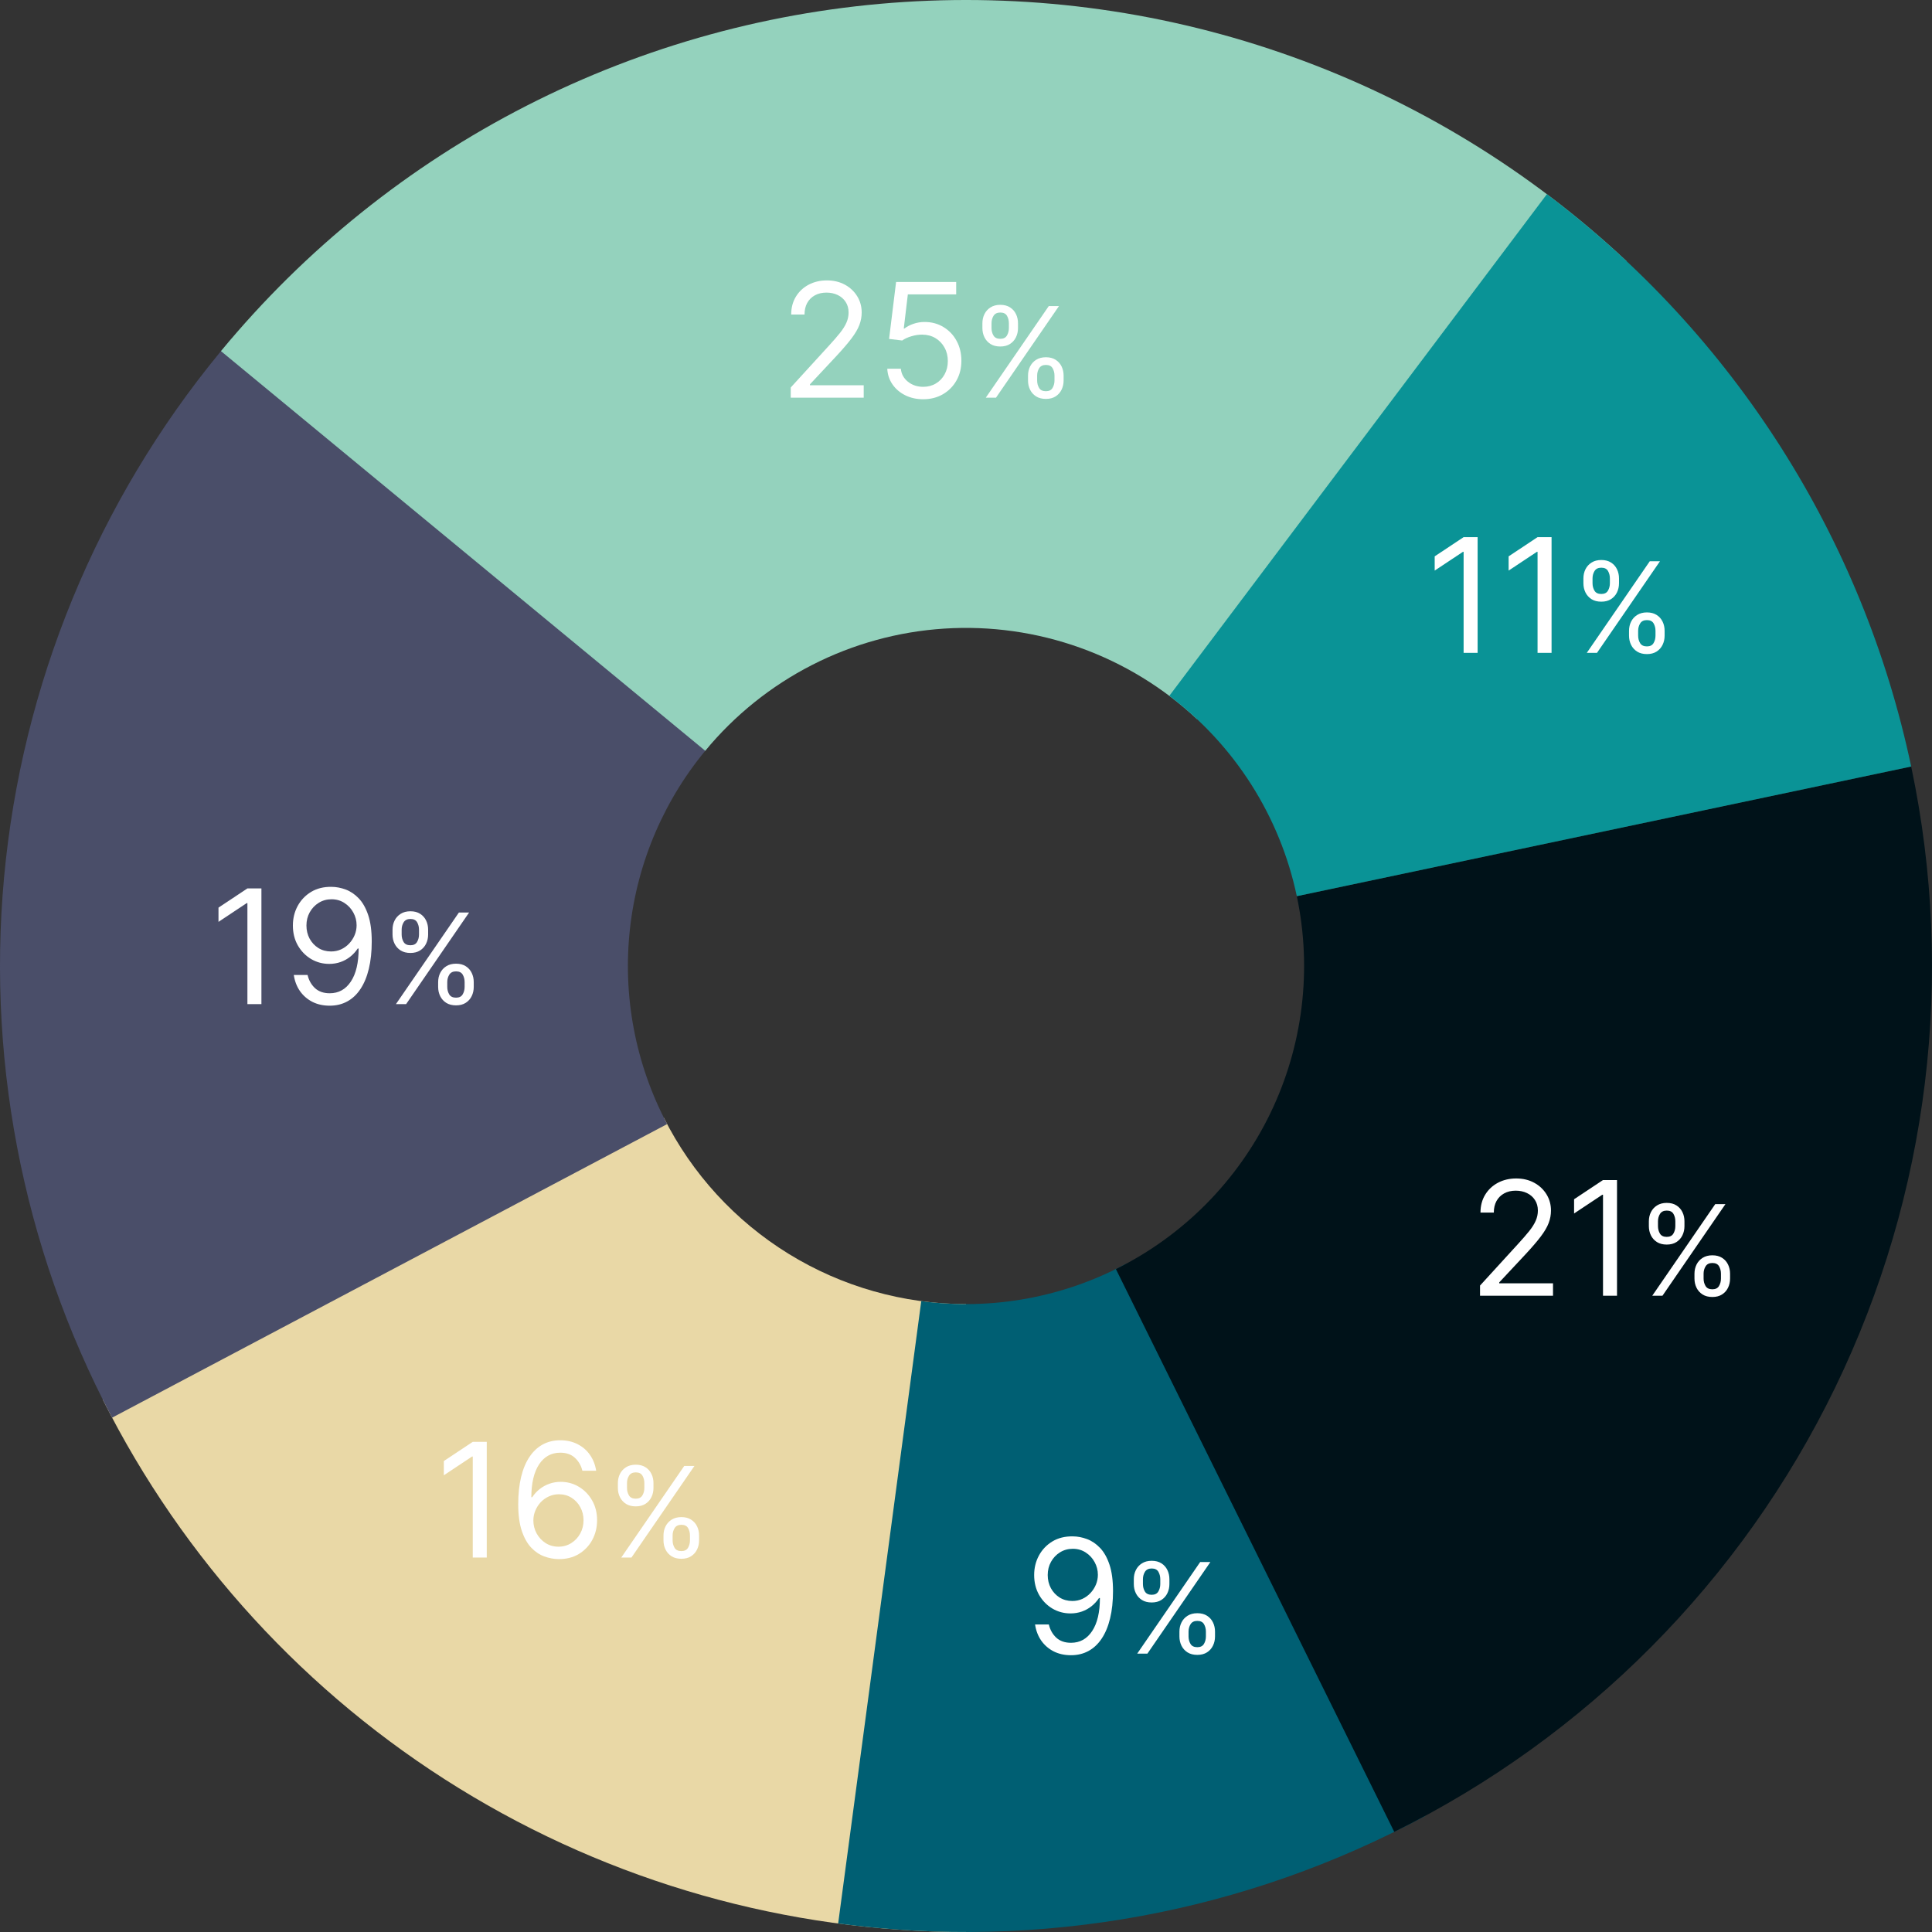 <svg width="583" height="583" viewBox="0 0 583 583" fill="none" xmlns="http://www.w3.org/2000/svg">
<rect x="0" y="0" width="583" height="583" fill="#333333" stroke="none"/>
<path d="M291.5 583C237.453 583 184.469 567.974 138.469 539.6C92.468 511.226 55.261 470.622 31.005 422.323L200.327 337.288C208.817 354.193 221.839 368.404 237.939 378.335C254.039 388.266 272.583 393.525 291.5 393.525L291.5 583Z" fill="#E9D8A6"/>
<path d="M430.122 547.93C375.969 577.204 313.939 588.583 252.922 580.436L277.998 392.628C299.354 395.479 321.064 391.496 340.018 381.25L430.122 547.93Z" fill="#005F73"/>
<path d="M33.827 427.797C6.505 376.144 -4.662 317.472 1.773 259.394C8.209 201.316 31.951 146.513 69.919 102.095L213.947 225.208C200.658 240.755 192.348 259.936 190.096 280.263C187.843 300.59 191.752 321.125 201.314 339.204L33.827 427.797Z" fill="#4A4E69"/>
<path d="M66.679 105.953C92.027 75.24 123.399 50.046 158.859 31.926C194.32 13.806 233.117 3.143 272.858 0.597C312.598 -1.95 352.439 3.673 389.922 17.118C427.406 30.564 461.737 51.547 490.798 78.773L361.254 217.046C351.083 207.516 339.067 200.172 325.948 195.466C312.829 190.76 298.884 188.792 284.975 189.684C271.066 190.575 257.487 194.307 245.076 200.649C232.664 206.991 221.684 215.809 212.813 226.559L66.679 105.953Z" fill="#94D2BD"/>
<path d="M576.717 231.306C590.076 294.604 581.999 360.547 553.759 418.749C525.519 476.952 478.72 524.107 420.733 552.787L336.732 382.951C357.027 372.912 373.407 356.408 383.291 336.037C393.175 315.666 396.002 292.586 391.326 270.432L576.717 231.306Z" fill="#001219"/>
<path d="M576.717 231.306C562.162 162.338 523.109 100.98 466.79 58.593L352.852 209.983C372.563 224.818 386.232 246.293 391.326 270.432L576.717 231.306Z" fill="#0A9396"/>
<path d="M238.614 120V116.932L250.136 104.318C251.489 102.841 252.602 101.557 253.477 100.466C254.352 99.364 255 98.329 255.42 97.364C255.852 96.386 256.068 95.364 256.068 94.296C256.068 93.068 255.773 92.006 255.182 91.108C254.602 90.21 253.807 89.517 252.795 89.028C251.784 88.54 250.648 88.296 249.386 88.296C248.045 88.296 246.875 88.574 245.875 89.131C244.886 89.676 244.119 90.443 243.574 91.432C243.04 92.421 242.773 93.579 242.773 94.909H238.75C238.75 92.864 239.222 91.068 240.165 89.523C241.108 87.977 242.392 86.773 244.017 85.909C245.653 85.046 247.489 84.614 249.523 84.614C251.568 84.614 253.381 85.046 254.96 85.909C256.54 86.773 257.778 87.938 258.676 89.403C259.574 90.869 260.023 92.5 260.023 94.296C260.023 95.579 259.79 96.835 259.324 98.062C258.869 99.278 258.074 100.636 256.938 102.136C255.812 103.625 254.25 105.443 252.25 107.591L244.409 115.977V116.25H260.636V120H238.614ZM278.585 120.477C276.585 120.477 274.784 120.08 273.182 119.284C271.58 118.489 270.295 117.398 269.33 116.011C268.364 114.625 267.835 113.045 267.744 111.273H271.835C271.994 112.852 272.71 114.159 273.983 115.193C275.267 116.216 276.801 116.727 278.585 116.727C280.017 116.727 281.29 116.392 282.403 115.722C283.528 115.051 284.409 114.131 285.045 112.96C285.693 111.778 286.017 110.443 286.017 108.955C286.017 107.432 285.682 106.074 285.011 104.881C284.352 103.676 283.443 102.727 282.284 102.034C281.125 101.341 279.801 100.989 278.312 100.977C277.244 100.966 276.148 101.131 275.023 101.472C273.898 101.801 272.972 102.227 272.244 102.75L268.29 102.273L270.403 85.091H288.54V88.841H273.949L272.722 99.136H272.926C273.642 98.568 274.54 98.097 275.619 97.722C276.699 97.347 277.824 97.159 278.994 97.159C281.131 97.159 283.034 97.671 284.705 98.693C286.386 99.704 287.705 101.091 288.659 102.852C289.625 104.614 290.108 106.625 290.108 108.886C290.108 111.114 289.608 113.102 288.608 114.852C287.619 116.591 286.256 117.966 284.517 118.977C282.778 119.977 280.801 120.477 278.585 120.477ZM310.214 114.818V113.361C310.214 112.353 310.421 111.431 310.835 110.594C311.258 109.749 311.87 109.074 312.67 108.57C313.48 108.058 314.461 107.801 315.612 107.801C316.782 107.801 317.762 108.058 318.554 108.57C319.346 109.074 319.944 109.749 320.349 110.594C320.754 111.431 320.956 112.353 320.956 113.361V114.818C320.956 115.826 320.749 116.752 320.335 117.598C319.93 118.435 319.328 119.109 318.527 119.622C317.735 120.126 316.764 120.378 315.612 120.378C314.443 120.378 313.458 120.126 312.657 119.622C311.856 119.109 311.249 118.435 310.835 117.598C310.421 116.752 310.214 115.826 310.214 114.818ZM312.967 113.361V114.818C312.967 115.655 313.165 116.406 313.561 117.072C313.957 117.728 314.641 118.057 315.612 118.057C316.557 118.057 317.223 117.728 317.609 117.072C318.005 116.406 318.203 115.655 318.203 114.818V113.361C318.203 112.524 318.014 111.777 317.636 111.121C317.259 110.455 316.584 110.122 315.612 110.122C314.668 110.122 313.988 110.455 313.575 111.121C313.17 111.777 312.967 112.524 312.967 113.361ZM296.45 99.003V97.546C296.45 96.538 296.657 95.616 297.071 94.779C297.494 93.933 298.106 93.259 298.906 92.755C299.716 92.242 300.696 91.986 301.848 91.986C303.018 91.986 303.998 92.242 304.79 92.755C305.581 93.259 306.18 93.933 306.585 94.779C306.989 95.616 307.192 96.538 307.192 97.546V99.003C307.192 100.01 306.985 100.937 306.571 101.783C306.166 102.619 305.563 103.294 304.763 103.807C303.971 104.311 303 104.562 301.848 104.562C300.679 104.562 299.693 104.311 298.893 103.807C298.092 103.294 297.485 102.619 297.071 101.783C296.657 100.937 296.45 100.01 296.45 99.003ZM299.203 97.546V99.003C299.203 99.84 299.401 100.591 299.797 101.256C300.193 101.913 300.876 102.241 301.848 102.241C302.793 102.241 303.458 101.913 303.845 101.256C304.241 100.591 304.439 99.84 304.439 99.003V97.546C304.439 96.709 304.25 95.962 303.872 95.305C303.494 94.64 302.82 94.307 301.848 94.307C300.903 94.307 300.224 94.64 299.81 95.305C299.406 95.962 299.203 96.709 299.203 97.546ZM297.476 120L316.476 92.364H319.553L300.553 120H297.476Z" fill="white"/>
<path d="M78.886 268.091V303H74.659V272.523H74.454L65.932 278.182V273.886L74.659 268.091H78.886ZM100.04 267.614C101.472 267.625 102.903 267.898 104.335 268.432C105.767 268.966 107.074 269.852 108.256 271.091C109.438 272.318 110.386 273.994 111.102 276.119C111.818 278.244 112.176 280.909 112.176 284.114C112.176 287.216 111.881 289.972 111.29 292.381C110.71 294.778 109.869 296.801 108.767 298.449C107.676 300.097 106.347 301.347 104.778 302.199C103.222 303.051 101.46 303.477 99.494 303.477C97.54 303.477 95.796 303.091 94.261 302.318C92.739 301.534 91.489 300.449 90.511 299.062C89.546 297.665 88.926 296.045 88.653 294.205H92.812C93.188 295.807 93.932 297.131 95.046 298.176C96.171 299.21 97.653 299.727 99.494 299.727C102.188 299.727 104.313 298.551 105.869 296.199C107.438 293.847 108.222 290.523 108.222 286.227H107.949C107.313 287.182 106.557 288.006 105.682 288.699C104.807 289.392 103.835 289.926 102.767 290.301C101.699 290.676 100.563 290.864 99.358 290.864C97.358 290.864 95.523 290.369 93.852 289.381C92.193 288.381 90.864 287.011 89.864 285.273C88.875 283.523 88.381 281.523 88.381 279.273C88.381 277.136 88.858 275.182 89.812 273.409C90.778 271.625 92.131 270.205 93.869 269.148C95.619 268.091 97.676 267.58 100.04 267.614ZM100.04 271.364C98.608 271.364 97.318 271.722 96.171 272.438C95.034 273.142 94.131 274.097 93.46 275.301C92.801 276.494 92.472 277.818 92.472 279.273C92.472 280.727 92.79 282.051 93.426 283.244C94.074 284.426 94.954 285.369 96.068 286.074C97.193 286.767 98.472 287.114 99.903 287.114C100.983 287.114 101.989 286.903 102.92 286.483C103.852 286.051 104.665 285.466 105.358 284.727C106.063 283.977 106.614 283.131 107.011 282.188C107.409 281.233 107.608 280.239 107.608 279.205C107.608 277.841 107.278 276.562 106.619 275.369C105.972 274.176 105.074 273.21 103.926 272.472C102.79 271.733 101.494 271.364 100.04 271.364ZM132.214 297.818V296.361C132.214 295.353 132.421 294.431 132.835 293.594C133.258 292.749 133.87 292.074 134.67 291.57C135.48 291.058 136.461 290.801 137.612 290.801C138.782 290.801 139.762 291.058 140.554 291.57C141.346 292.074 141.944 292.749 142.349 293.594C142.754 294.431 142.956 295.353 142.956 296.361V297.818C142.956 298.826 142.749 299.752 142.335 300.598C141.93 301.435 141.328 302.109 140.527 302.622C139.735 303.126 138.764 303.378 137.612 303.378C136.443 303.378 135.458 303.126 134.657 302.622C133.856 302.109 133.249 301.435 132.835 300.598C132.421 299.752 132.214 298.826 132.214 297.818ZM134.967 296.361V297.818C134.967 298.655 135.165 299.406 135.561 300.072C135.957 300.728 136.641 301.057 137.612 301.057C138.557 301.057 139.223 300.728 139.609 300.072C140.005 299.406 140.203 298.655 140.203 297.818V296.361C140.203 295.524 140.014 294.777 139.636 294.121C139.259 293.455 138.584 293.122 137.612 293.122C136.668 293.122 135.988 293.455 135.575 294.121C135.17 294.777 134.967 295.524 134.967 296.361ZM118.45 282.003V280.545C118.45 279.538 118.657 278.616 119.071 277.779C119.494 276.933 120.106 276.259 120.906 275.755C121.716 275.242 122.696 274.986 123.848 274.986C125.018 274.986 125.998 275.242 126.79 275.755C127.581 276.259 128.18 276.933 128.585 277.779C128.989 278.616 129.192 279.538 129.192 280.545V282.003C129.192 283.01 128.985 283.937 128.571 284.783C128.166 285.619 127.563 286.294 126.763 286.807C125.971 287.311 125 287.562 123.848 287.562C122.679 287.562 121.693 287.311 120.893 286.807C120.092 286.294 119.485 285.619 119.071 284.783C118.657 283.937 118.45 283.01 118.45 282.003ZM121.203 280.545V282.003C121.203 282.839 121.401 283.591 121.797 284.256C122.193 284.913 122.876 285.241 123.848 285.241C124.793 285.241 125.458 284.913 125.845 284.256C126.241 283.591 126.439 282.839 126.439 282.003V280.545C126.439 279.709 126.25 278.962 125.872 278.305C125.494 277.64 124.82 277.307 123.848 277.307C122.903 277.307 122.224 277.64 121.81 278.305C121.406 278.962 121.203 279.709 121.203 280.545ZM119.476 303L138.476 275.364H141.553L122.553 303H119.476Z" fill="white"/>
<path d="M445.886 162.091V197H441.659V166.523H441.455L432.932 172.182V167.886L441.659 162.091H445.886ZM468.199 162.091V197H463.972V166.523H463.767L455.244 172.182V167.886L463.972 162.091H468.199ZM491.574 191.818V190.361C491.574 189.353 491.781 188.431 492.195 187.594C492.617 186.749 493.229 186.074 494.03 185.57C494.839 185.058 495.82 184.801 496.972 184.801C498.141 184.801 499.122 185.058 499.913 185.57C500.705 186.074 501.303 186.749 501.708 187.594C502.113 188.431 502.315 189.353 502.315 190.361V191.818C502.315 192.826 502.108 193.752 501.695 194.598C501.29 195.435 500.687 196.109 499.886 196.622C499.095 197.126 498.123 197.378 496.972 197.378C495.802 197.378 494.817 197.126 494.016 196.622C493.216 196.109 492.608 195.435 492.195 194.598C491.781 193.752 491.574 192.826 491.574 191.818ZM494.327 190.361V191.818C494.327 192.655 494.525 193.406 494.92 194.072C495.316 194.728 496 195.057 496.972 195.057C497.916 195.057 498.582 194.728 498.969 194.072C499.365 193.406 499.562 192.655 499.562 191.818V190.361C499.562 189.524 499.374 188.777 498.996 188.121C498.618 187.455 497.943 187.122 496.972 187.122C496.027 187.122 495.348 187.455 494.934 188.121C494.529 188.777 494.327 189.524 494.327 190.361ZM477.81 176.003V174.545C477.81 173.538 478.017 172.616 478.43 171.779C478.853 170.933 479.465 170.259 480.266 169.755C481.075 169.242 482.056 168.986 483.207 168.986C484.377 168.986 485.357 169.242 486.149 169.755C486.941 170.259 487.539 170.933 487.944 171.779C488.349 172.616 488.551 173.538 488.551 174.545V176.003C488.551 177.01 488.344 177.937 487.93 178.783C487.526 179.619 486.923 180.294 486.122 180.807C485.33 181.311 484.359 181.562 483.207 181.562C482.038 181.562 481.053 181.311 480.252 180.807C479.451 180.294 478.844 179.619 478.43 178.783C478.017 177.937 477.81 177.01 477.81 176.003ZM480.562 174.545V176.003C480.562 176.839 480.76 177.591 481.156 178.256C481.552 178.913 482.236 179.241 483.207 179.241C484.152 179.241 484.818 178.913 485.205 178.256C485.6 177.591 485.798 176.839 485.798 176.003V174.545C485.798 173.709 485.609 172.962 485.232 172.305C484.854 171.64 484.179 171.307 483.207 171.307C482.263 171.307 481.584 171.64 481.17 172.305C480.765 172.962 480.562 173.709 480.562 174.545ZM478.835 197L497.835 169.364H500.912L481.912 197H478.835Z" fill="white"/>
<path d="M446.614 391V387.932L458.136 375.318C459.489 373.841 460.602 372.557 461.477 371.466C462.352 370.364 463 369.33 463.42 368.364C463.852 367.386 464.068 366.364 464.068 365.295C464.068 364.068 463.773 363.006 463.182 362.108C462.602 361.21 461.807 360.517 460.795 360.028C459.784 359.54 458.648 359.295 457.386 359.295C456.045 359.295 454.875 359.574 453.875 360.131C452.886 360.676 452.119 361.443 451.574 362.432C451.04 363.42 450.773 364.58 450.773 365.909H446.75C446.75 363.864 447.222 362.068 448.165 360.523C449.108 358.977 450.392 357.773 452.017 356.909C453.653 356.045 455.489 355.614 457.523 355.614C459.568 355.614 461.381 356.045 462.96 356.909C464.54 357.773 465.778 358.937 466.676 360.403C467.574 361.869 468.023 363.5 468.023 365.295C468.023 366.58 467.79 367.835 467.324 369.062C466.869 370.278 466.074 371.636 464.938 373.136C463.812 374.625 462.25 376.443 460.25 378.591L452.409 386.977V387.25H468.636V391H446.614ZM487.949 356.091V391H483.722V360.523H483.517L474.994 366.182V361.886L483.722 356.091H487.949ZM511.324 385.818V384.361C511.324 383.353 511.531 382.431 511.945 381.594C512.367 380.749 512.979 380.074 513.78 379.57C514.589 379.058 515.57 378.801 516.722 378.801C517.891 378.801 518.872 379.058 519.663 379.57C520.455 380.074 521.053 380.749 521.458 381.594C521.863 382.431 522.065 383.353 522.065 384.361V385.818C522.065 386.826 521.858 387.752 521.445 388.598C521.04 389.435 520.437 390.109 519.636 390.622C518.845 391.126 517.873 391.378 516.722 391.378C515.552 391.378 514.567 391.126 513.766 390.622C512.966 390.109 512.358 389.435 511.945 388.598C511.531 387.752 511.324 386.826 511.324 385.818ZM514.077 384.361V385.818C514.077 386.655 514.275 387.406 514.67 388.072C515.066 388.728 515.75 389.057 516.722 389.057C517.666 389.057 518.332 388.728 518.719 388.072C519.115 387.406 519.312 386.655 519.312 385.818V384.361C519.312 383.524 519.124 382.777 518.746 382.121C518.368 381.455 517.693 381.122 516.722 381.122C515.777 381.122 515.098 381.455 514.684 382.121C514.279 382.777 514.077 383.524 514.077 384.361ZM497.56 370.003V368.545C497.56 367.538 497.767 366.616 498.18 365.779C498.603 364.933 499.215 364.259 500.016 363.755C500.825 363.242 501.806 362.986 502.957 362.986C504.127 362.986 505.107 363.242 505.899 363.755C506.691 364.259 507.289 364.933 507.694 365.779C508.099 366.616 508.301 367.538 508.301 368.545V370.003C508.301 371.01 508.094 371.937 507.68 372.783C507.276 373.619 506.673 374.294 505.872 374.807C505.08 375.311 504.109 375.562 502.957 375.562C501.788 375.562 500.803 375.311 500.002 374.807C499.201 374.294 498.594 373.619 498.18 372.783C497.767 371.937 497.56 371.01 497.56 370.003ZM500.312 368.545V370.003C500.312 370.839 500.51 371.591 500.906 372.256C501.302 372.913 501.986 373.241 502.957 373.241C503.902 373.241 504.568 372.913 504.955 372.256C505.35 371.591 505.548 370.839 505.548 370.003V368.545C505.548 367.709 505.359 366.962 504.982 366.305C504.604 365.64 503.929 365.307 502.957 365.307C502.013 365.307 501.334 365.64 500.92 366.305C500.515 366.962 500.312 367.709 500.312 368.545ZM498.585 391L517.585 363.364H520.662L501.662 391H498.585Z" fill="white"/>
<path d="M323.727 463.614C325.159 463.625 326.591 463.898 328.023 464.432C329.455 464.966 330.761 465.852 331.943 467.091C333.125 468.318 334.074 469.994 334.79 472.119C335.506 474.244 335.864 476.909 335.864 480.114C335.864 483.216 335.568 485.972 334.977 488.381C334.398 490.778 333.557 492.801 332.455 494.449C331.364 496.097 330.034 497.347 328.466 498.199C326.909 499.051 325.148 499.477 323.182 499.477C321.227 499.477 319.483 499.091 317.949 498.318C316.426 497.534 315.176 496.449 314.199 495.062C313.233 493.665 312.614 492.045 312.341 490.205H316.5C316.875 491.807 317.619 493.131 318.733 494.176C319.858 495.21 321.341 495.727 323.182 495.727C325.875 495.727 328 494.551 329.557 492.199C331.125 489.847 331.909 486.523 331.909 482.227H331.636C331 483.182 330.244 484.006 329.369 484.699C328.494 485.392 327.523 485.926 326.455 486.301C325.386 486.676 324.25 486.864 323.045 486.864C321.045 486.864 319.21 486.369 317.54 485.381C315.881 484.381 314.551 483.011 313.551 481.273C312.562 479.523 312.068 477.523 312.068 475.273C312.068 473.136 312.545 471.182 313.5 469.409C314.466 467.625 315.818 466.205 317.557 465.148C319.307 464.091 321.364 463.58 323.727 463.614ZM323.727 467.364C322.295 467.364 321.006 467.722 319.858 468.438C318.722 469.142 317.818 470.097 317.148 471.301C316.489 472.494 316.159 473.818 316.159 475.273C316.159 476.727 316.477 478.051 317.114 479.244C317.761 480.426 318.642 481.369 319.756 482.074C320.881 482.767 322.159 483.114 323.591 483.114C324.67 483.114 325.676 482.903 326.608 482.483C327.54 482.051 328.352 481.466 329.045 480.727C329.75 479.977 330.301 479.131 330.699 478.188C331.097 477.233 331.295 476.239 331.295 475.205C331.295 473.841 330.966 472.562 330.307 471.369C329.659 470.176 328.761 469.21 327.614 468.472C326.477 467.733 325.182 467.364 323.727 467.364ZM355.902 493.818V492.361C355.902 491.353 356.109 490.431 356.523 489.594C356.946 488.749 357.557 488.074 358.358 487.57C359.168 487.058 360.148 486.801 361.3 486.801C362.469 486.801 363.45 487.058 364.241 487.57C365.033 488.074 365.631 488.749 366.036 489.594C366.441 490.431 366.643 491.353 366.643 492.361V493.818C366.643 494.826 366.437 495.752 366.023 496.598C365.618 497.435 365.015 498.109 364.214 498.622C363.423 499.126 362.451 499.378 361.3 499.378C360.13 499.378 359.145 499.126 358.344 498.622C357.544 498.109 356.937 497.435 356.523 496.598C356.109 495.752 355.902 494.826 355.902 493.818ZM358.655 492.361V493.818C358.655 494.655 358.853 495.406 359.249 496.072C359.644 496.728 360.328 497.057 361.3 497.057C362.244 497.057 362.91 496.728 363.297 496.072C363.693 495.406 363.891 494.655 363.891 493.818V492.361C363.891 491.524 363.702 490.777 363.324 490.121C362.946 489.455 362.271 489.122 361.3 489.122C360.355 489.122 359.676 489.455 359.262 490.121C358.857 490.777 358.655 491.524 358.655 492.361ZM342.138 478.003V476.545C342.138 475.538 342.345 474.616 342.759 473.779C343.181 472.933 343.793 472.259 344.594 471.755C345.403 471.242 346.384 470.986 347.536 470.986C348.705 470.986 349.686 471.242 350.477 471.755C351.269 472.259 351.867 472.933 352.272 473.779C352.677 474.616 352.879 475.538 352.879 476.545V478.003C352.879 479.01 352.672 479.937 352.259 480.783C351.854 481.619 351.251 482.294 350.45 482.807C349.659 483.311 348.687 483.562 347.536 483.562C346.366 483.562 345.381 483.311 344.58 482.807C343.78 482.294 343.172 481.619 342.759 480.783C342.345 479.937 342.138 479.01 342.138 478.003ZM344.891 476.545V478.003C344.891 478.839 345.089 479.591 345.484 480.256C345.88 480.913 346.564 481.241 347.536 481.241C348.48 481.241 349.146 480.913 349.533 480.256C349.929 479.591 350.126 478.839 350.126 478.003V476.545C350.126 475.709 349.938 474.962 349.56 474.305C349.182 473.64 348.507 473.307 347.536 473.307C346.591 473.307 345.912 473.64 345.498 474.305C345.093 474.962 344.891 475.709 344.891 476.545ZM343.163 499L362.163 471.364H365.24L346.24 499H343.163Z" fill="white"/>
<path d="M146.886 435.091V470H142.659V439.523H142.455L133.932 445.182V440.886L142.659 435.091H146.886ZM168.517 470.477C167.085 470.455 165.653 470.182 164.222 469.659C162.79 469.136 161.483 468.256 160.301 467.017C159.119 465.767 158.17 464.08 157.455 461.955C156.739 459.818 156.381 457.136 156.381 453.909C156.381 450.818 156.67 448.08 157.25 445.693C157.83 443.295 158.67 441.278 159.773 439.642C160.875 437.994 162.205 436.744 163.761 435.892C165.33 435.04 167.097 434.614 169.062 434.614C171.017 434.614 172.756 435.006 174.278 435.79C175.813 436.562 177.063 437.642 178.028 439.028C178.994 440.415 179.619 442.011 179.903 443.818H175.744C175.358 442.25 174.608 440.949 173.494 439.915C172.381 438.881 170.903 438.364 169.062 438.364C166.358 438.364 164.227 439.54 162.67 441.892C161.125 444.244 160.347 447.545 160.335 451.795H160.608C161.244 450.83 162 450.006 162.875 449.324C163.761 448.631 164.739 448.097 165.807 447.722C166.875 447.347 168.006 447.159 169.199 447.159C171.199 447.159 173.028 447.659 174.688 448.659C176.347 449.648 177.676 451.017 178.676 452.767C179.676 454.506 180.176 456.5 180.176 458.75C180.176 460.909 179.693 462.886 178.727 464.682C177.761 466.466 176.403 467.886 174.653 468.943C172.915 469.989 170.869 470.5 168.517 470.477ZM168.517 466.727C169.949 466.727 171.233 466.369 172.369 465.653C173.517 464.937 174.42 463.977 175.08 462.773C175.75 461.568 176.085 460.227 176.085 458.75C176.085 457.307 175.761 455.994 175.114 454.812C174.477 453.619 173.597 452.67 172.472 451.966C171.358 451.261 170.085 450.909 168.653 450.909C167.574 450.909 166.568 451.125 165.636 451.557C164.705 451.977 163.886 452.557 163.182 453.295C162.489 454.034 161.943 454.881 161.545 455.835C161.148 456.778 160.949 457.773 160.949 458.818C160.949 460.205 161.273 461.5 161.92 462.705C162.58 463.909 163.477 464.881 164.614 465.619C165.761 466.358 167.062 466.727 168.517 466.727ZM200.214 464.818V463.361C200.214 462.353 200.421 461.431 200.835 460.594C201.258 459.749 201.87 459.074 202.67 458.57C203.48 458.058 204.461 457.801 205.612 457.801C206.782 457.801 207.762 458.058 208.554 458.57C209.346 459.074 209.944 459.749 210.349 460.594C210.754 461.431 210.956 462.353 210.956 463.361V464.818C210.956 465.826 210.749 466.752 210.335 467.598C209.93 468.435 209.328 469.109 208.527 469.622C207.735 470.126 206.764 470.378 205.612 470.378C204.443 470.378 203.458 470.126 202.657 469.622C201.856 469.109 201.249 468.435 200.835 467.598C200.421 466.752 200.214 465.826 200.214 464.818ZM202.967 463.361V464.818C202.967 465.655 203.165 466.406 203.561 467.072C203.957 467.728 204.641 468.057 205.612 468.057C206.557 468.057 207.223 467.728 207.609 467.072C208.005 466.406 208.203 465.655 208.203 464.818V463.361C208.203 462.524 208.014 461.777 207.636 461.121C207.259 460.455 206.584 460.122 205.612 460.122C204.668 460.122 203.988 460.455 203.575 461.121C203.17 461.777 202.967 462.524 202.967 463.361ZM186.45 449.003V447.545C186.45 446.538 186.657 445.616 187.071 444.779C187.494 443.933 188.106 443.259 188.906 442.755C189.716 442.242 190.696 441.986 191.848 441.986C193.018 441.986 193.998 442.242 194.79 442.755C195.581 443.259 196.18 443.933 196.585 444.779C196.989 445.616 197.192 446.538 197.192 447.545V449.003C197.192 450.01 196.985 450.937 196.571 451.783C196.166 452.619 195.563 453.294 194.763 453.807C193.971 454.311 193 454.562 191.848 454.562C190.679 454.562 189.693 454.311 188.893 453.807C188.092 453.294 187.485 452.619 187.071 451.783C186.657 450.937 186.45 450.01 186.45 449.003ZM189.203 447.545V449.003C189.203 449.839 189.401 450.591 189.797 451.256C190.193 451.913 190.876 452.241 191.848 452.241C192.793 452.241 193.458 451.913 193.845 451.256C194.241 450.591 194.439 449.839 194.439 449.003V447.545C194.439 446.709 194.25 445.962 193.872 445.305C193.494 444.64 192.82 444.307 191.848 444.307C190.903 444.307 190.224 444.64 189.81 445.305C189.406 445.962 189.203 446.709 189.203 447.545ZM187.476 470L206.476 442.364H209.553L190.553 470H187.476Z" fill="white"/>
</svg>

